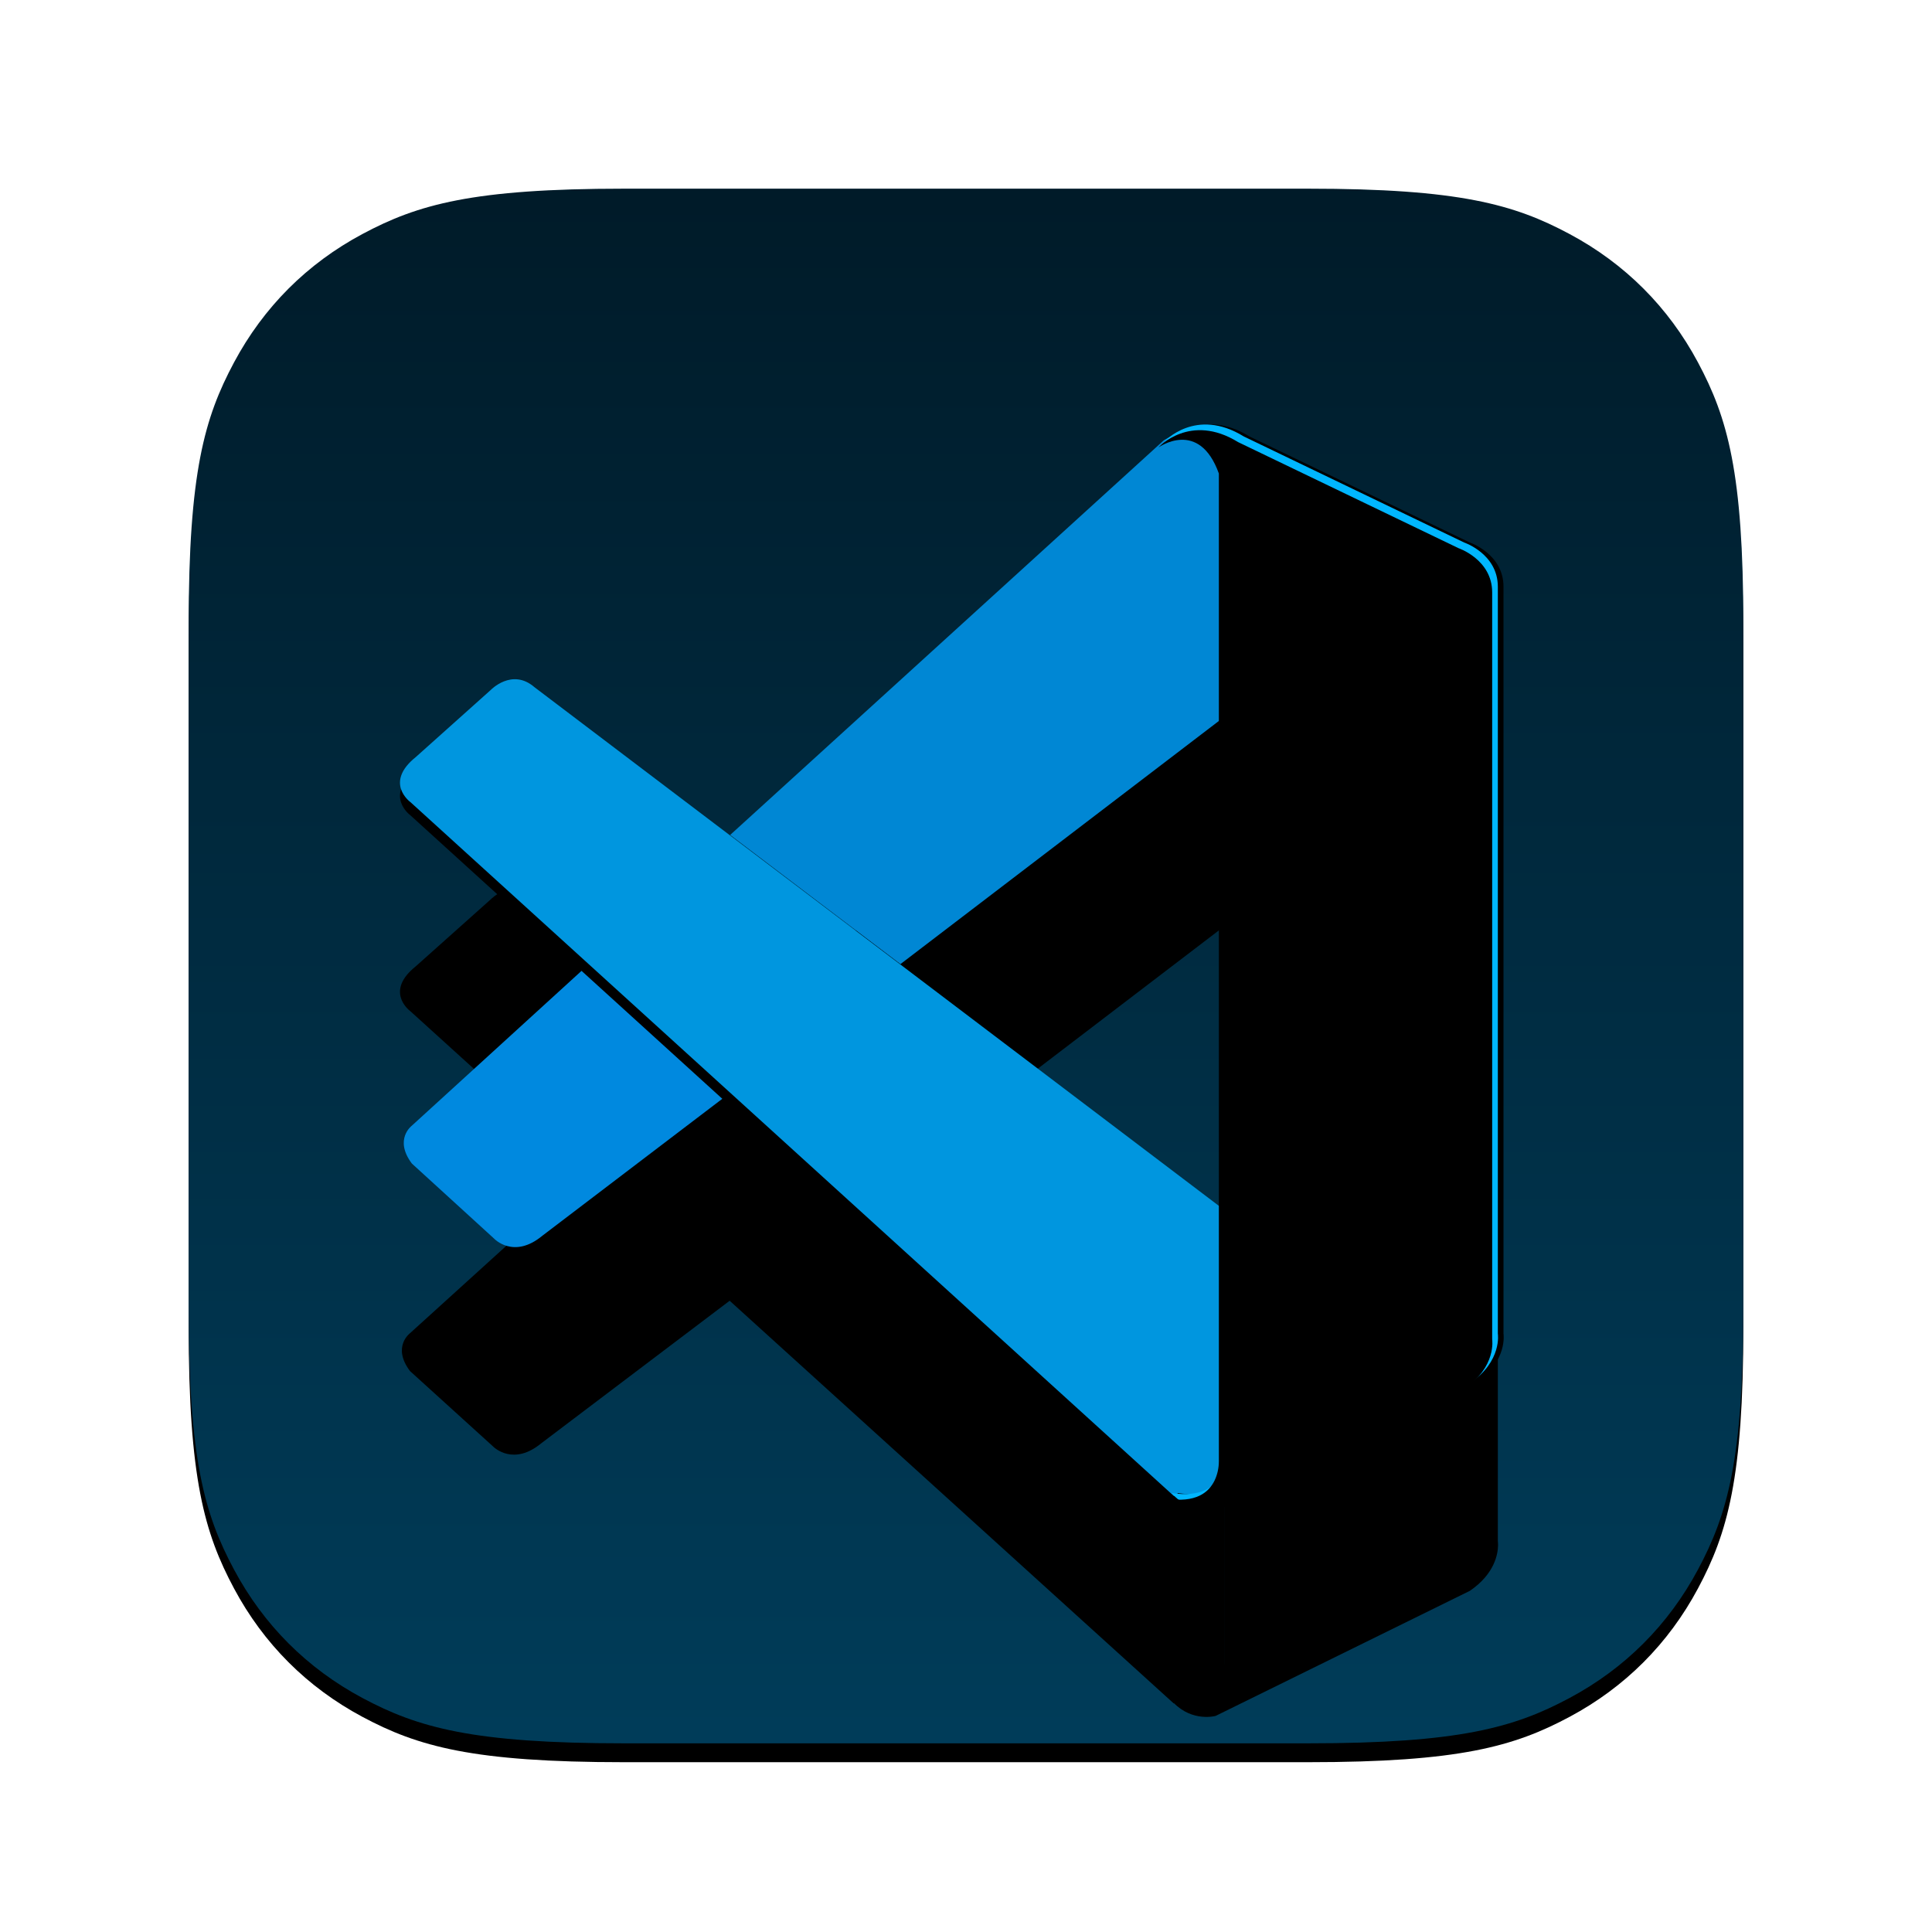 <?xml version="1.0" encoding="UTF-8"?>
<svg width="1024px" height="1024px" viewBox="0 0 1024 1024" version="1.1" xmlns="http://www.w3.org/2000/svg" xmlns:xlink="http://www.w3.org/1999/xlink">
    <title>VScode-alt</title>
    <defs>
        <linearGradient x1="50%" y1="0%" x2="50%" y2="100%" id="linearGradient-1">
            <stop stop-color="#001B29" offset="0%"></stop>
            <stop stop-color="#003C59" offset="100%"></stop>
        </linearGradient>
        <path d="M330.75,100 L693.25,100 C773.487,100 802.583,108.354 831.916,124.042 C861.249,139.73 884.27,162.751 899.958,192.084 C915.646,221.417 924,250.513 924,330.75 L924,693.25 C924,773.487 915.646,802.583 899.958,831.916 C884.27,861.249 861.249,884.27 831.916,899.958 C802.583,915.646 773.487,924 693.25,924 L330.75,924 C250.513,924 221.417,915.646 192.084,899.958 C162.751,884.27 139.73,861.249 124.042,831.916 C108.354,802.583 100,773.487 100,693.25 L100,330.75 C100,250.513 108.354,221.417 124.042,192.084 C139.73,162.751 162.751,139.73 192.084,124.042 C221.417,108.354 250.513,100 330.75,100 Z" id="path-2"></path>
        <filter x="-4.2%" y="-4.2%" width="108.5%" height="109.7%" filterUnits="objectBoundingBox" id="filter-4">
            <feOffset dx="0" dy="10" in="SourceAlpha" result="shadowOffsetOuter1"></feOffset>
            <feGaussianBlur stdDeviation="10" in="shadowOffsetOuter1" result="shadowBlurOuter1"></feGaussianBlur>
            <feColorMatrix values="0 0 0 0 0   0 0 0 0 0   0 0 0 0 0  0 0 0 0.33 0" type="matrix" in="shadowBlurOuter1" result="shadowMatrixOuter1"></feColorMatrix>
            <feOffset dx="0" dy="0" in="SourceAlpha" result="shadowOffsetOuter2"></feOffset>
            <feGaussianBlur stdDeviation="10" in="shadowOffsetOuter2" result="shadowBlurOuter2"></feGaussianBlur>
            <feColorMatrix values="0 0 0 0 0   0 0 0 0 0   0 0 0 0 0  0 0 0 0.053 0" type="matrix" in="shadowBlurOuter2" result="shadowMatrixOuter2"></feColorMatrix>
            <feMerge>
                <feMergeNode in="shadowMatrixOuter1"></feMergeNode>
                <feMergeNode in="shadowMatrixOuter2"></feMergeNode>
            </feMerge>
        </filter>
        <path d="M617,234.165 C617,234.165 633.719,215.585 659.242,231.334 L659.242,231.334 L776.042,287.546 C776.042,287.546 793.884,293.563 793.884,310.963 L793.884,310.963 L793.884,706.867 C793.884,706.867 793.99,707.51 793.999,708.634 L793.999,708.968 C793.957,713.42 792.338,724.136 779.055,733.175 L779.055,733.175 L644.295,799.473 C644.295,799.473 632.124,802.835 622.081,792.572 L622.353,792.846 C622.259,792.839 622.165,792.831 622.07,792.823 L386.734,579.42 L286.926,654.934 C272.317,666.987 262.191,657.524 261.215,656.547 L261.166,656.497 C261.147,656.478 261.138,656.468 261.138,656.468 L261.138,656.468 L217.311,616.693 C207.611,603.828 217.311,596.628 217.311,596.628 L217.311,596.628 L311.495,511.193 L217.537,425.992 C217.537,425.992 217.531,425.988 217.52,425.98 L217.436,425.916 C216.197,424.963 204.213,415.108 220.371,402.166 L259.998,366.78 L260.011,366.766 C260.452,366.312 271.576,355.075 283.325,365.247 L423.961,471.579 L387,443.54 L616.889,234.324 C620.472,232.141 623.69,230.887 626.573,230.337 C621.088,231.228 617,234.165 617,234.165 Z M649.021,380.843 L477.332,511.932 L649,641.726 L649.002,772.441 C649.015,772.113 649.021,771.784 649.021,771.456 L649.021,771.456 L649.021,380.843 Z M647.274,243.711 L647.341,243.868 C648.417,246.334 648.879,248.134 648.879,248.134 L648.879,248.134 L649.021,264.952 L649.021,247.968 C648.467,246.428 647.884,245.012 647.274,243.711 Z" id="path-5"></path>
        <filter x="-34.9%" y="-26.3%" width="169.8%" height="179.0%" filterUnits="objectBoundingBox" id="filter-6">
            <feOffset dx="0" dy="100" in="SourceAlpha" result="shadowOffsetOuter1"></feOffset>
            <feGaussianBlur stdDeviation="51" in="shadowOffsetOuter1" result="shadowBlurOuter1"></feGaussianBlur>
            <feColorMatrix values="0 0 0 0 0   0 0 0 0 0   0 0 0 0 0  0 0 0 0.315 0" type="matrix" in="shadowBlurOuter1" result="shadowMatrixOuter1"></feColorMatrix>
            <feOffset dx="0" dy="10" in="SourceAlpha" result="shadowOffsetOuter2"></feOffset>
            <feGaussianBlur stdDeviation="30" in="shadowOffsetOuter2" result="shadowBlurOuter2"></feGaussianBlur>
            <feColorMatrix values="0 0 0 0 0   0 0 0 0 0   0 0 0 0 0  0 0 0 0.446 0" type="matrix" in="shadowBlurOuter2" result="shadowMatrixOuter2"></feColorMatrix>
            <feMerge>
                <feMergeNode in="shadowMatrixOuter1"></feMergeNode>
                <feMergeNode in="shadowMatrixOuter2"></feMergeNode>
            </feMerge>
        </filter>
        <path d="M5.537,200.142 C5.537,200.142 -8.637,189.916 8.371,176.261 L47.998,140.793 C47.998,140.793 59.337,128.853 71.325,139.257 L437,416.376 L437,549.261 C437,549.261 436.823,570.128 410.07,567.822 L5.537,200.142 Z" id="path-7"></path>
        <filter x="-12.1%" y="-10.6%" width="124.3%" height="124.5%" filterUnits="objectBoundingBox" id="filter-8">
            <feOffset dx="0" dy="7" in="SourceAlpha" result="shadowOffsetOuter1"></feOffset>
            <feGaussianBlur stdDeviation="16.5" in="shadowOffsetOuter1" result="shadowBlurOuter1"></feGaussianBlur>
            <feColorMatrix values="0 0 0 0 0   0 0 0 0 0   0 0 0 0 0  0 0 0 0.329 0" type="matrix" in="shadowBlurOuter1"></feColorMatrix>
        </filter>
        <path d="M410.081,567.572 C420.124,577.835 432.295,574.473 432.295,574.473 L567.055,508.175 C584.306,496.437 581.884,481.867 581.884,481.867 L581.884,85.963 C581.884,68.563 564.042,62.546 564.042,62.546 L447.242,6.334 C421.719,-9.415 405,9.165 405,9.165 C405,9.165 426.505,-6.289 437.021,22.968 L437.021,546.456 C437.021,550.054 436.253,553.593 434.717,556.778 C431.645,562.971 424.969,568.752 408.958,566.333 L410.081,567.572 Z" id="path-9"></path>
        <filter x="-41.5%" y="-13.3%" width="186.4%" height="126.6%" filterUnits="objectBoundingBox" id="filter-10">
            <feOffset dx="3" dy="0" in="SourceAlpha" result="shadowOffsetOuter1"></feOffset>
            <feGaussianBlur stdDeviation="25" in="shadowOffsetOuter1" result="shadowBlurOuter1"></feGaussianBlur>
            <feColorMatrix values="0 0 0 0 0   0 0 0 0 0   0 0 0 0 0  0 0 0 0.215 0" type="matrix" in="shadowBlurOuter1"></feColorMatrix>
        </filter>
        <filter x="-32.2%" y="-10.4%" width="167.8%" height="120.9%" filterUnits="objectBoundingBox" id="filter-11">
            <feGaussianBlur stdDeviation="5" in="SourceAlpha" result="shadowBlurInner1"></feGaussianBlur>
            <feOffset dx="1" dy="-7" in="shadowBlurInner1" result="shadowOffsetInner1"></feOffset>
            <feComposite in="shadowOffsetInner1" in2="SourceAlpha" operator="arithmetic" k2="-1" k3="1" result="shadowInnerInner1"></feComposite>
            <feColorMatrix values="0 0 0 0 0   0 0 0 0 0   0 0 0 0 0  0 0 0 0.404 0" type="matrix" in="shadowInnerInner1" result="shadowMatrixInner1"></feColorMatrix>
            <feGaussianBlur stdDeviation="5" in="SourceAlpha" result="shadowBlurInner2"></feGaussianBlur>
            <feOffset dx="-4" dy="10" in="shadowBlurInner2" result="shadowOffsetInner2"></feOffset>
            <feComposite in="shadowOffsetInner2" in2="SourceAlpha" operator="arithmetic" k2="-1" k3="1" result="shadowInnerInner2"></feComposite>
            <feColorMatrix values="0 0 0 0 1   0 0 0 0 1   0 0 0 0 1  0 0 0 0.404 0" type="matrix" in="shadowInnerInner2" result="shadowMatrixInner2"></feColorMatrix>
            <feMerge>
                <feMergeNode in="shadowMatrixInner1"></feMergeNode>
                <feMergeNode in="shadowMatrixInner2"></feMergeNode>
            </feMerge>
        </filter>
    </defs>
    <g id="VScode-alt" stroke="none" stroke-width="1" fill="none" fill-rule="evenodd">
        <mask id="mask-3" fill="white">
            <use xlink:href="#path-2"></use>
        </mask>
        <g id="Mask">
            <use fill="black" fill-opacity="1" filter="url(#filter-4)" xlink:href="#path-2"></use>
            <use fill="url(#linearGradient-1)" fill-rule="evenodd" xlink:href="#path-2"></use>
        </g>
        <g id="Combined-Shape" fill-rule="nonzero" mask="url(#mask-3)" fill="black" fill-opacity="1">
            <use filter="url(#filter-6)" xlink:href="#path-5"></use>
        </g>
        <g id="visual-studio-code-1" mask="url(#mask-3)" fill-rule="nonzero">
            <g transform="translate(212, 225)" id="Path">
                <path d="M100.14,286 L6.286,371.628 C6.286,371.628 -3.358,378.828 6.286,391.693 L49.861,431.468 C49.861,431.468 60.211,442.622 75.501,429.934 L175,354.219 L100.14,286 Z" fill="#0089DF"></path>
                <path d="M265.244,286 L438,154.096 L436.879,22.134 C436.879,22.134 429.501,-6.667 404.889,8.324 L175,217.54 L265.244,286 Z" fill="#0087D4"></path>
                <g fill="none">
                    <use fill="black" fill-opacity="1" filter="url(#filter-8)" xlink:href="#path-7"></use>
                    <use fill="#0096DF" xlink:href="#path-7"></use>
                </g>
                <g fill="none">
                    <use fill="black" fill-opacity="1" filter="url(#filter-10)" xlink:href="#path-9"></use>
                    <use fill="#00B6FF" xlink:href="#path-9"></use>
                    <use fill="black" fill-opacity="1" filter="url(#filter-11)" xlink:href="#path-9"></use>
                </g>
            </g>
        </g>
    </g>
</svg>